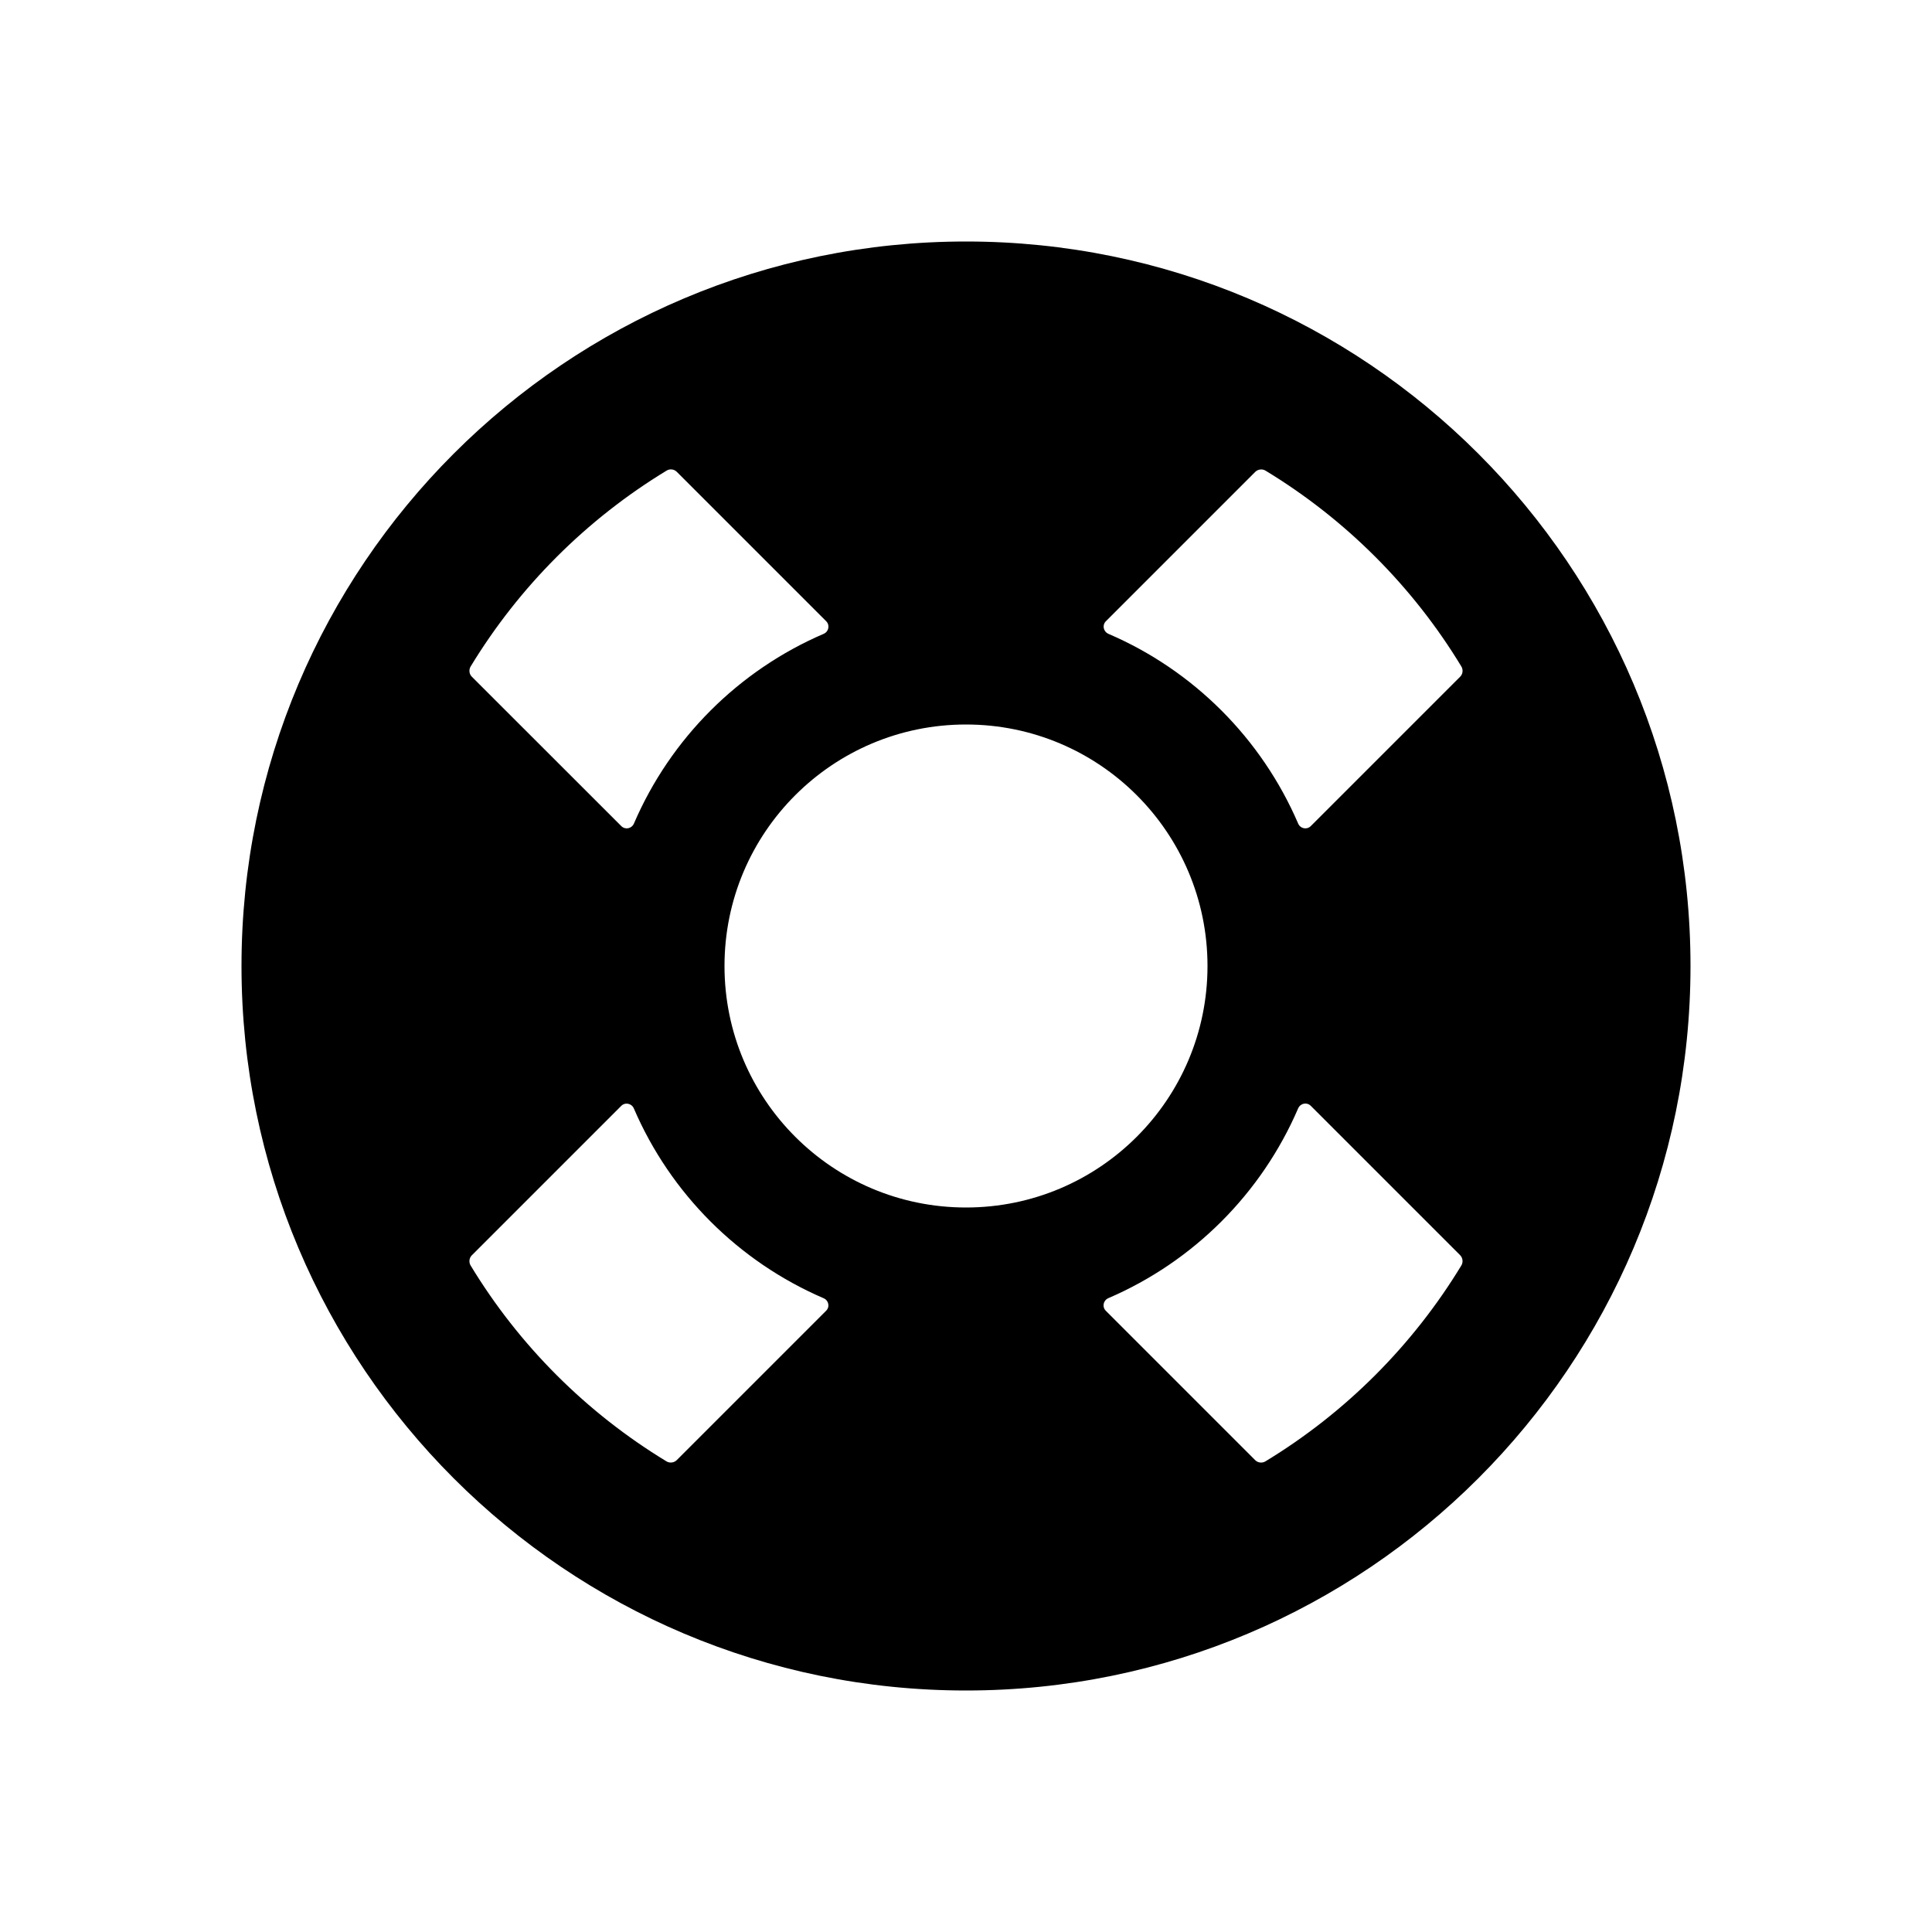 <svg xmlns="http://www.w3.org/2000/svg" viewBox="0 0 24 24"><path d="M12,3c-4.971,0-9,4.029-9,9c0,4.971,4.029,9,9,9s9-4.029,9-9C21,7.029,16.971,3,12,3z M8.281,5.846c0.04-0.025,0.094-0.018,0.127,0.016l1.855,1.855c0.049,0.049,0.032,0.13-0.032,0.157c-1.057,0.455-1.902,1.3-2.356,2.356c-0.028,0.064-0.108,0.081-0.157,0.032L5.862,8.407C5.828,8.374,5.822,8.321,5.846,8.28C6.45,7.286,7.286,6.45,8.281,5.846z M10.262,16.283l-1.855,1.855c-0.033,0.033-0.087,0.04-0.127,0.016c-0.995-0.604-1.831-1.439-2.434-2.434c-0.024-0.04-0.018-0.094,0.016-0.127l1.855-1.855c0.049-0.049,0.13-0.032,0.157,0.032c0.455,1.057,1.3,1.902,2.357,2.357C10.294,16.154,10.312,16.234,10.262,16.283z M9,12c0-1.657,1.343-3,3-3s3,1.343,3,3s-1.343,3-3,3S9,13.657,9,12z M15.719,18.154c-0.04,0.024-0.094,0.018-0.127-0.016l-1.855-1.855c-0.049-0.049-0.032-0.13,0.032-0.157c1.057-0.455,1.902-1.3,2.357-2.357c0.028-0.064,0.108-0.081,0.157-0.032l1.855,1.855c0.033,0.033,0.04,0.087,0.016,0.127C17.55,16.714,16.714,17.55,15.719,18.154z M18.138,8.407l-1.855,1.855c-0.049,0.049-0.13,0.032-0.157-0.032c-0.455-1.057-1.3-1.902-2.356-2.356c-0.064-0.028-0.081-0.108-0.032-0.157l1.855-1.855c0.033-0.033,0.087-0.04,0.127-0.016c0.995,0.604,1.831,1.439,2.434,2.434C18.178,8.321,18.172,8.374,18.138,8.407z"/></svg>